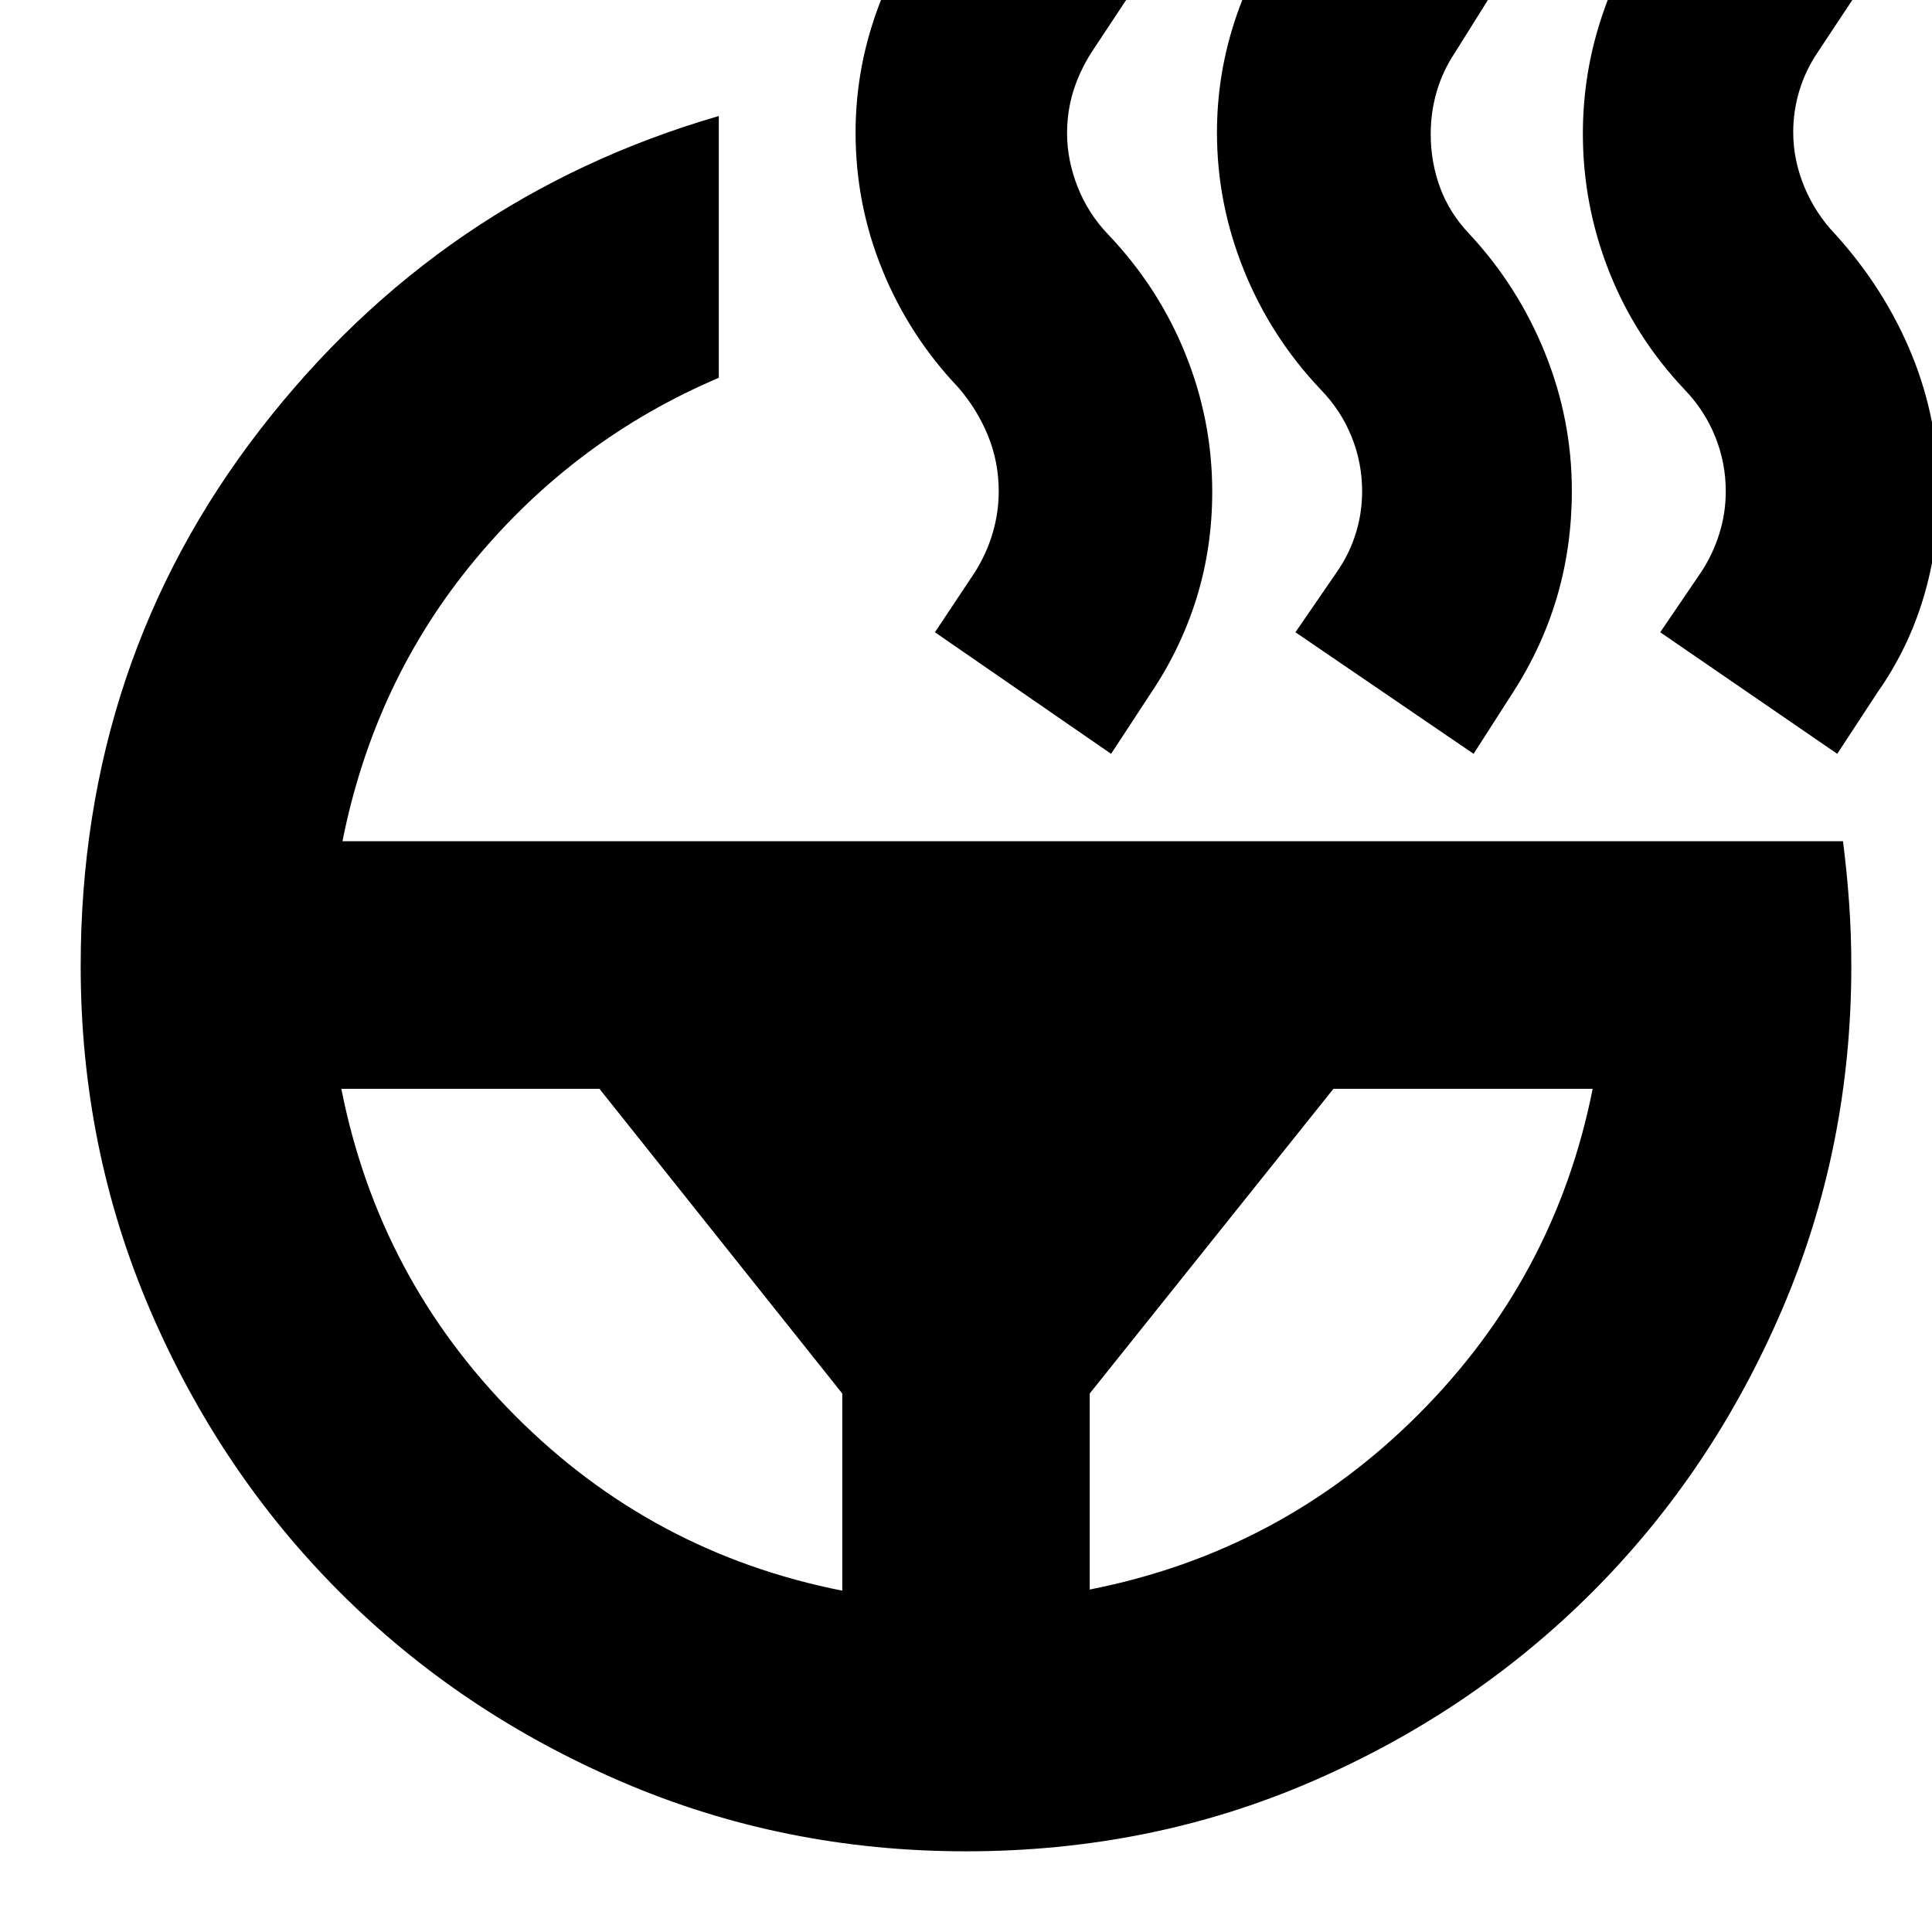 <svg xmlns="http://www.w3.org/2000/svg" height="24" viewBox="0 -960 960 960" width="24"><path d="m912.91-585.43-87.95-60.4 20.31-29.86q5.82-8.83 9.03-19.05 3.22-10.22 3.22-21.22 0-14-5.22-27-5.21-13-15.21-23.43-24.75-26.13-37.66-59.02-12.91-32.89-12.91-68.14 0-26.8 7.5-52.15 7.5-25.34 21.5-47.91l19.81-30.83 88.41 59.4-20.7 31.26q-6 9-9 19t-3 20.43q0 13.8 5.5 27.12t15.5 23.75q24.57 27.13 37.92 59.76 13.34 32.63 13.34 68.61 0 26.93-7.56 52.17-7.57 25.24-22.7 46.81l-20.13 30.7Zm-180.69 0-88.52-60.4 20.51-29.86q6.18-8.83 9.4-19.05 3.22-10.22 3.22-21.22 0-14-5.22-27t-15.32-23.43q-24.79-26.13-38.19-59.3-13.4-33.18-13.4-68.43 0-26.79 7.78-52.14t22.35-47.35l20.26-30.83 87.39 59.4-19.57 31.26q-6 9-9 19.21-3 10.22-3 21.22 0 14 4.72 26.72 4.72 12.72 14.72 23.15 24.05 25.9 37.37 58.93 13.32 33.03 13.32 68.44 0 27.49-7.3 52.45-7.31 24.96-21.83 47.53l-19.69 30.7ZM541.48-170.17q94.95-18.7 163.08-86.77Q772.7-325 791.39-418.96H662.57L541.48-267.57v97.4Zm10.61-415.26-87.52-60.4 19.86-29.86q5.83-9.27 8.83-19.48 3-10.22 3-20.66 0-14.56-5.28-27.56-5.28-13-14.72-24-24.37-25.57-37.75-58.31-13.38-32.75-13.38-68.41 0-26.67 7.78-52.02 7.79-25.35 22.35-47.48l19.99-30.83 87.66 59.4-20.69 31.26q-6 9.56-9 19.4-3 9.84-3 20.67 0 13.21 5.22 26.5 5.21 13.3 15.21 23.73 25.06 26.34 38.38 59.36 13.32 33.03 13.32 68.45 0 27.49-7.67 52.45-7.67 24.96-22.46 47.09l-20.13 30.7ZM169.61-418.96q18.69 94.53 86.54 162.59Q324-188.3 418.52-169.61v-97.96L297.87-418.96H169.61Zm.56-123.04h745.61q2 15.78 3.07 31.14 1.06 15.35 1.06 30.86 0 90.63-34.56 171.08-34.57 80.44-94.2 140.07-59.63 59.63-139.59 94.2-79.96 34.56-171.61 34.56-90.65 0-171.06-34.56-80.41-34.57-140.04-94.2-59.63-59.63-94.2-140.07Q40.09-389.37 40.09-480q0-151.4 89.35-266.79 89.36-115.38 227.73-155.56v130.07q-71.21 30.32-121.18 90.47-49.96 60.14-65.82 139.81Z"/></svg>